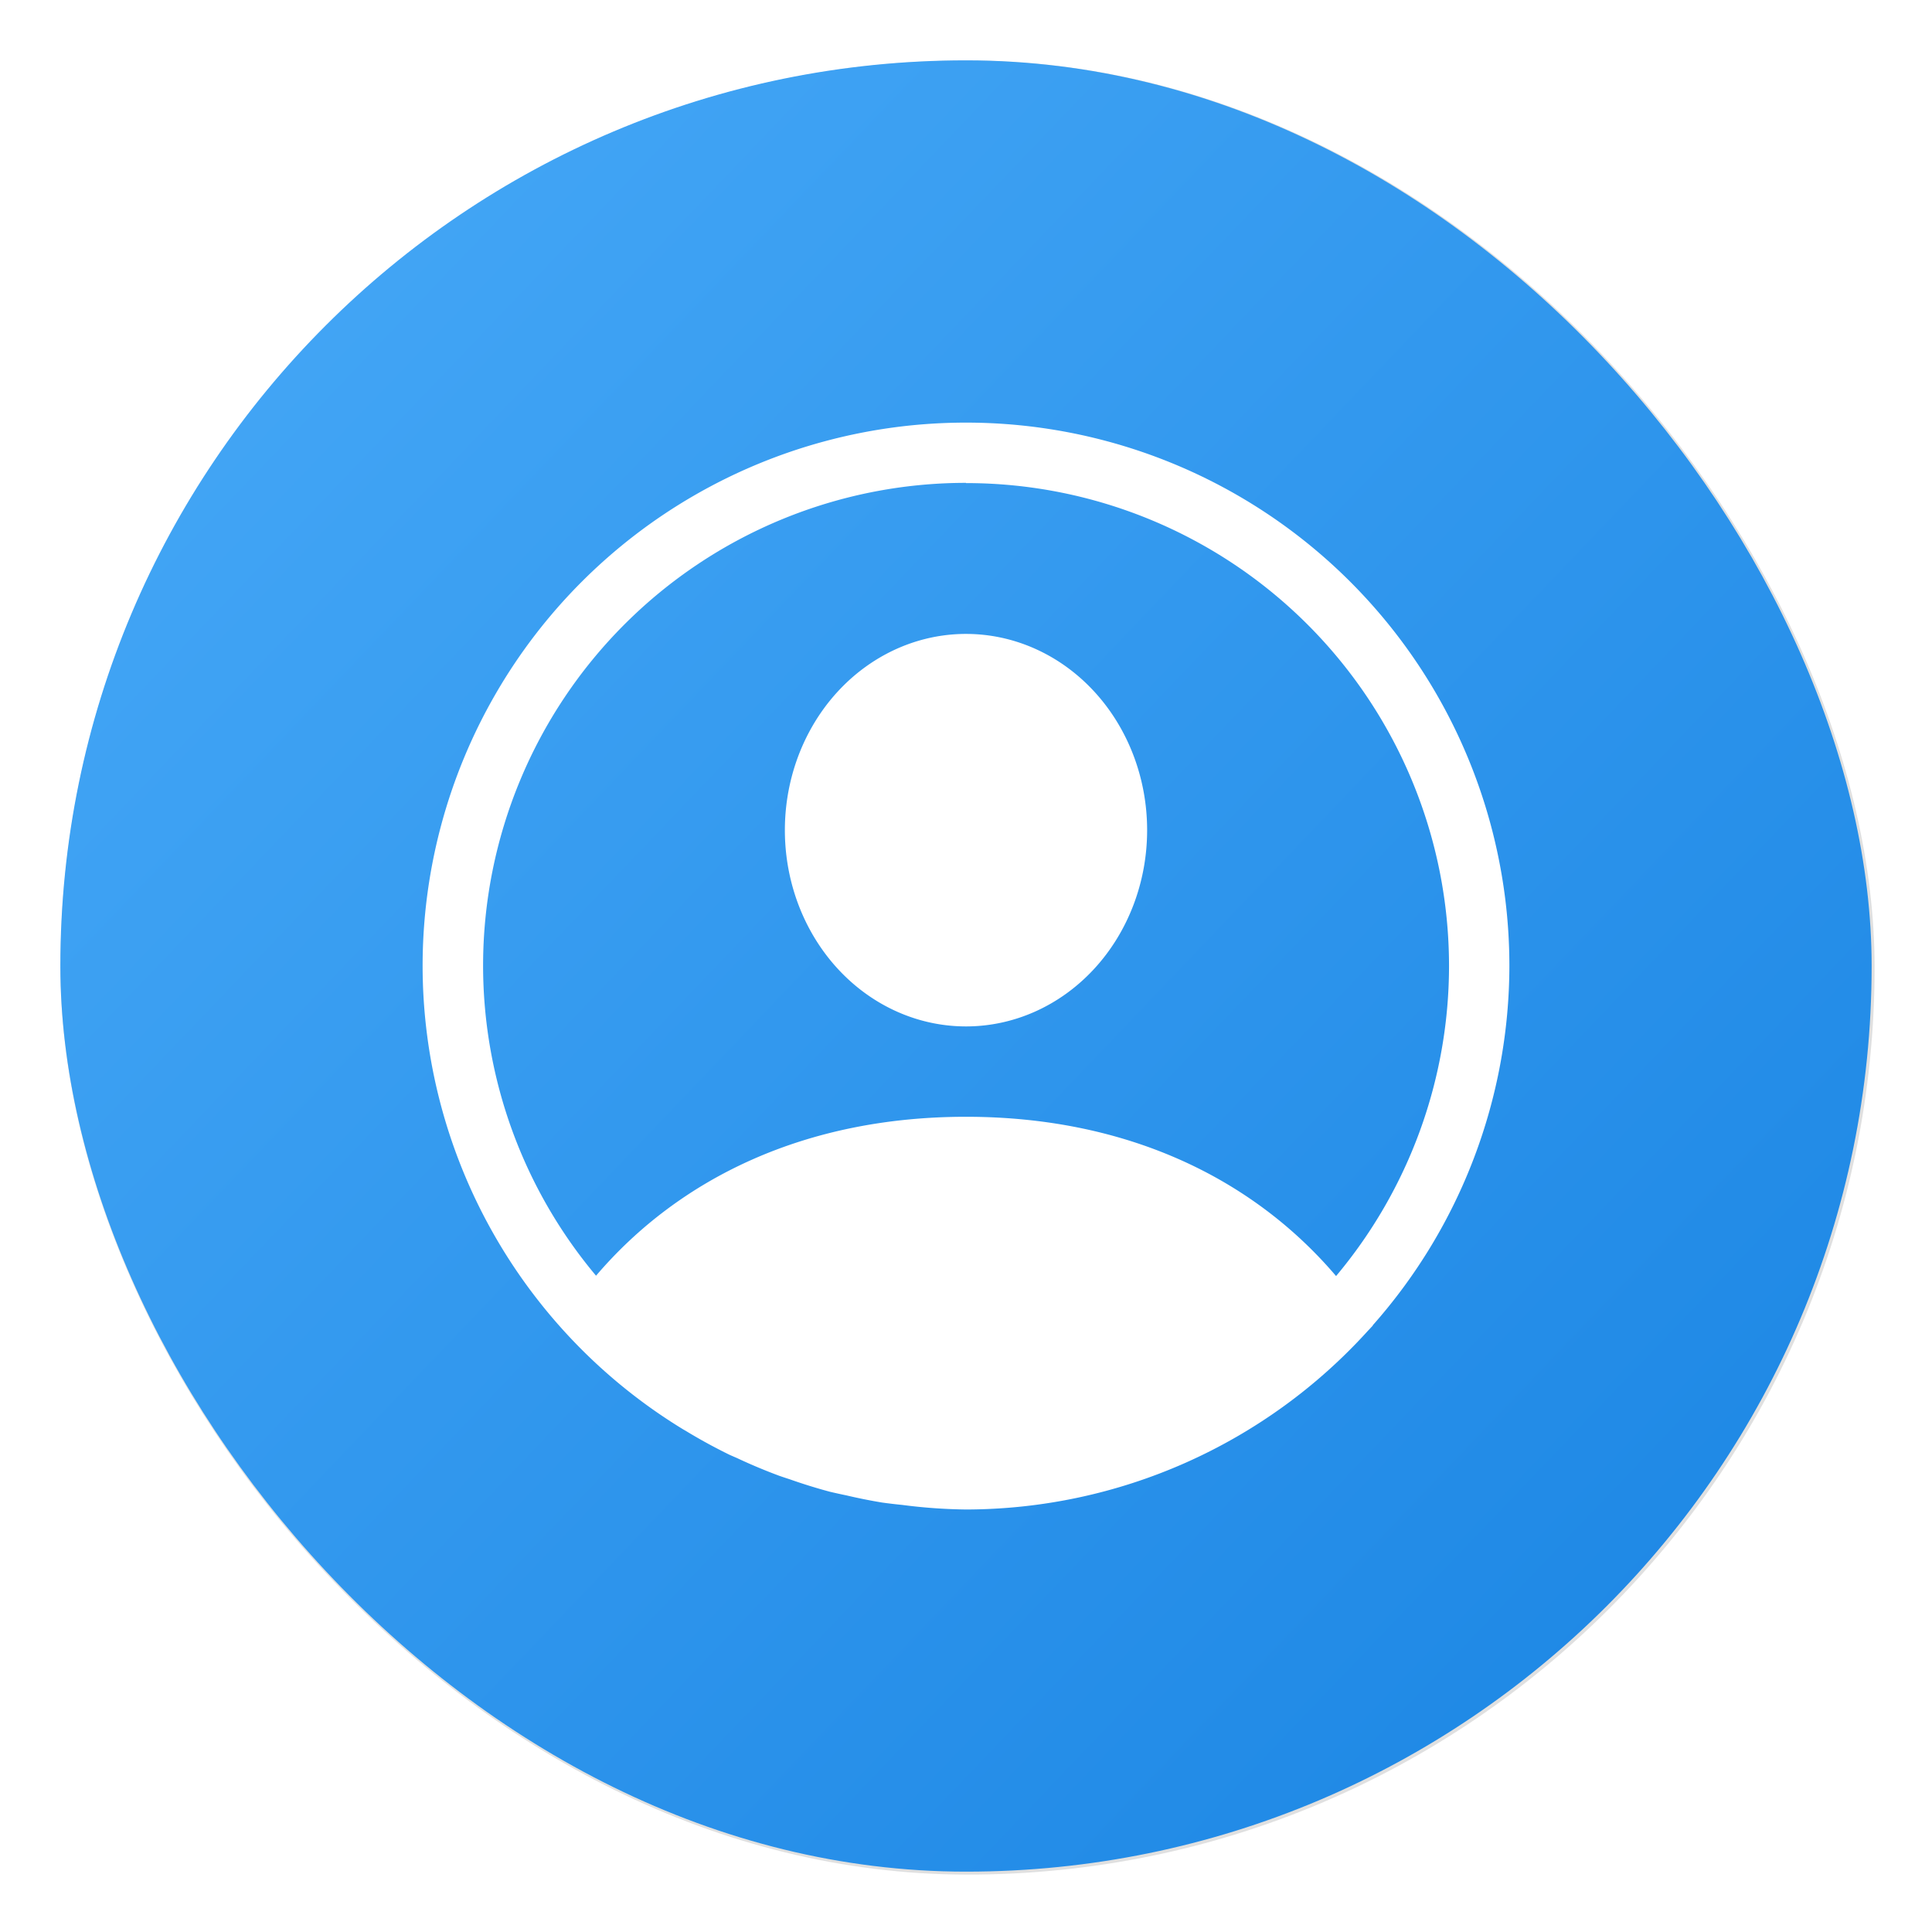 <svg xmlns="http://www.w3.org/2000/svg" width="64" height="64" viewBox="0 0 16.933 16.933"><defs><linearGradient id="b" x1="2.646" x2="14.189" y1="3.257" y2="14.287" gradientTransform="translate(-.604 -.596) scale(1.071)" gradientUnits="userSpaceOnUse"><stop offset="0" stop-color="#42a5f5"/><stop offset="1" stop-color="#1e88e5"/></linearGradient><filter id="a" width="1.078" height="1.078" x="-.039" y="-.039" color-interpolation-filters="sRGB"><feGaussianBlur stdDeviation=".972"/></filter></defs><rect width="60" height="60" x="2" y="2" filter="url(#a)" opacity=".35" rx="30" ry="30" transform="scale(.265)"/><rect width="15.875" height="15.875" x=".529" y=".529" fill="url(#b)" rx="7.937" ry="7.937"/><path fill="#fff" d="M8.467 3.704a4.762 4.762 0 0 0-4.763 4.763 4.762 4.762 0 0 0 2.284 4.061 4.762 4.762 0 0 0 .021.012 4.762 4.762 0 0 0 .388.212 4.762 4.762 0 0 0 .06.026 4.762 4.762 0 0 0 .374.157 4.762 4.762 0 0 0 .09.03 4.762 4.762 0 0 0 .351.109 4.762 4.762 0 0 0 .145.032 4.762 4.762 0 0 0 .314.063 4.762 4.762 0 0 0 .177.021 4.762 4.762 0 0 0 .304.03 4.762 4.762 0 0 0 .255.01 4.762 4.762 0 0 0 3.52-1.564 4.762 4.762 0 0 0 .045-.048l-.001-.002a4.762 4.762 0 0 0 1.198-3.15 4.762 4.762 0 0 0-4.762-4.762zm0 .53A4.233 4.233 0 0 1 12.7 8.466a4.233 4.233 0 0 1-.99 2.718c-.728-.856-1.834-1.396-3.244-1.396-1.407 0-2.513.538-3.242 1.393a4.233 4.233 0 0 1-.99-2.716 4.233 4.233 0 0 1 4.232-4.233zm0 1.322a1.587 1.72 0 0 0-1.588 1.72 1.587 1.72 0 0 0 1.588 1.72 1.587 1.72 0 0 0 1.587-1.72 1.587 1.72 0 0 0-1.587-1.72z"/></svg>